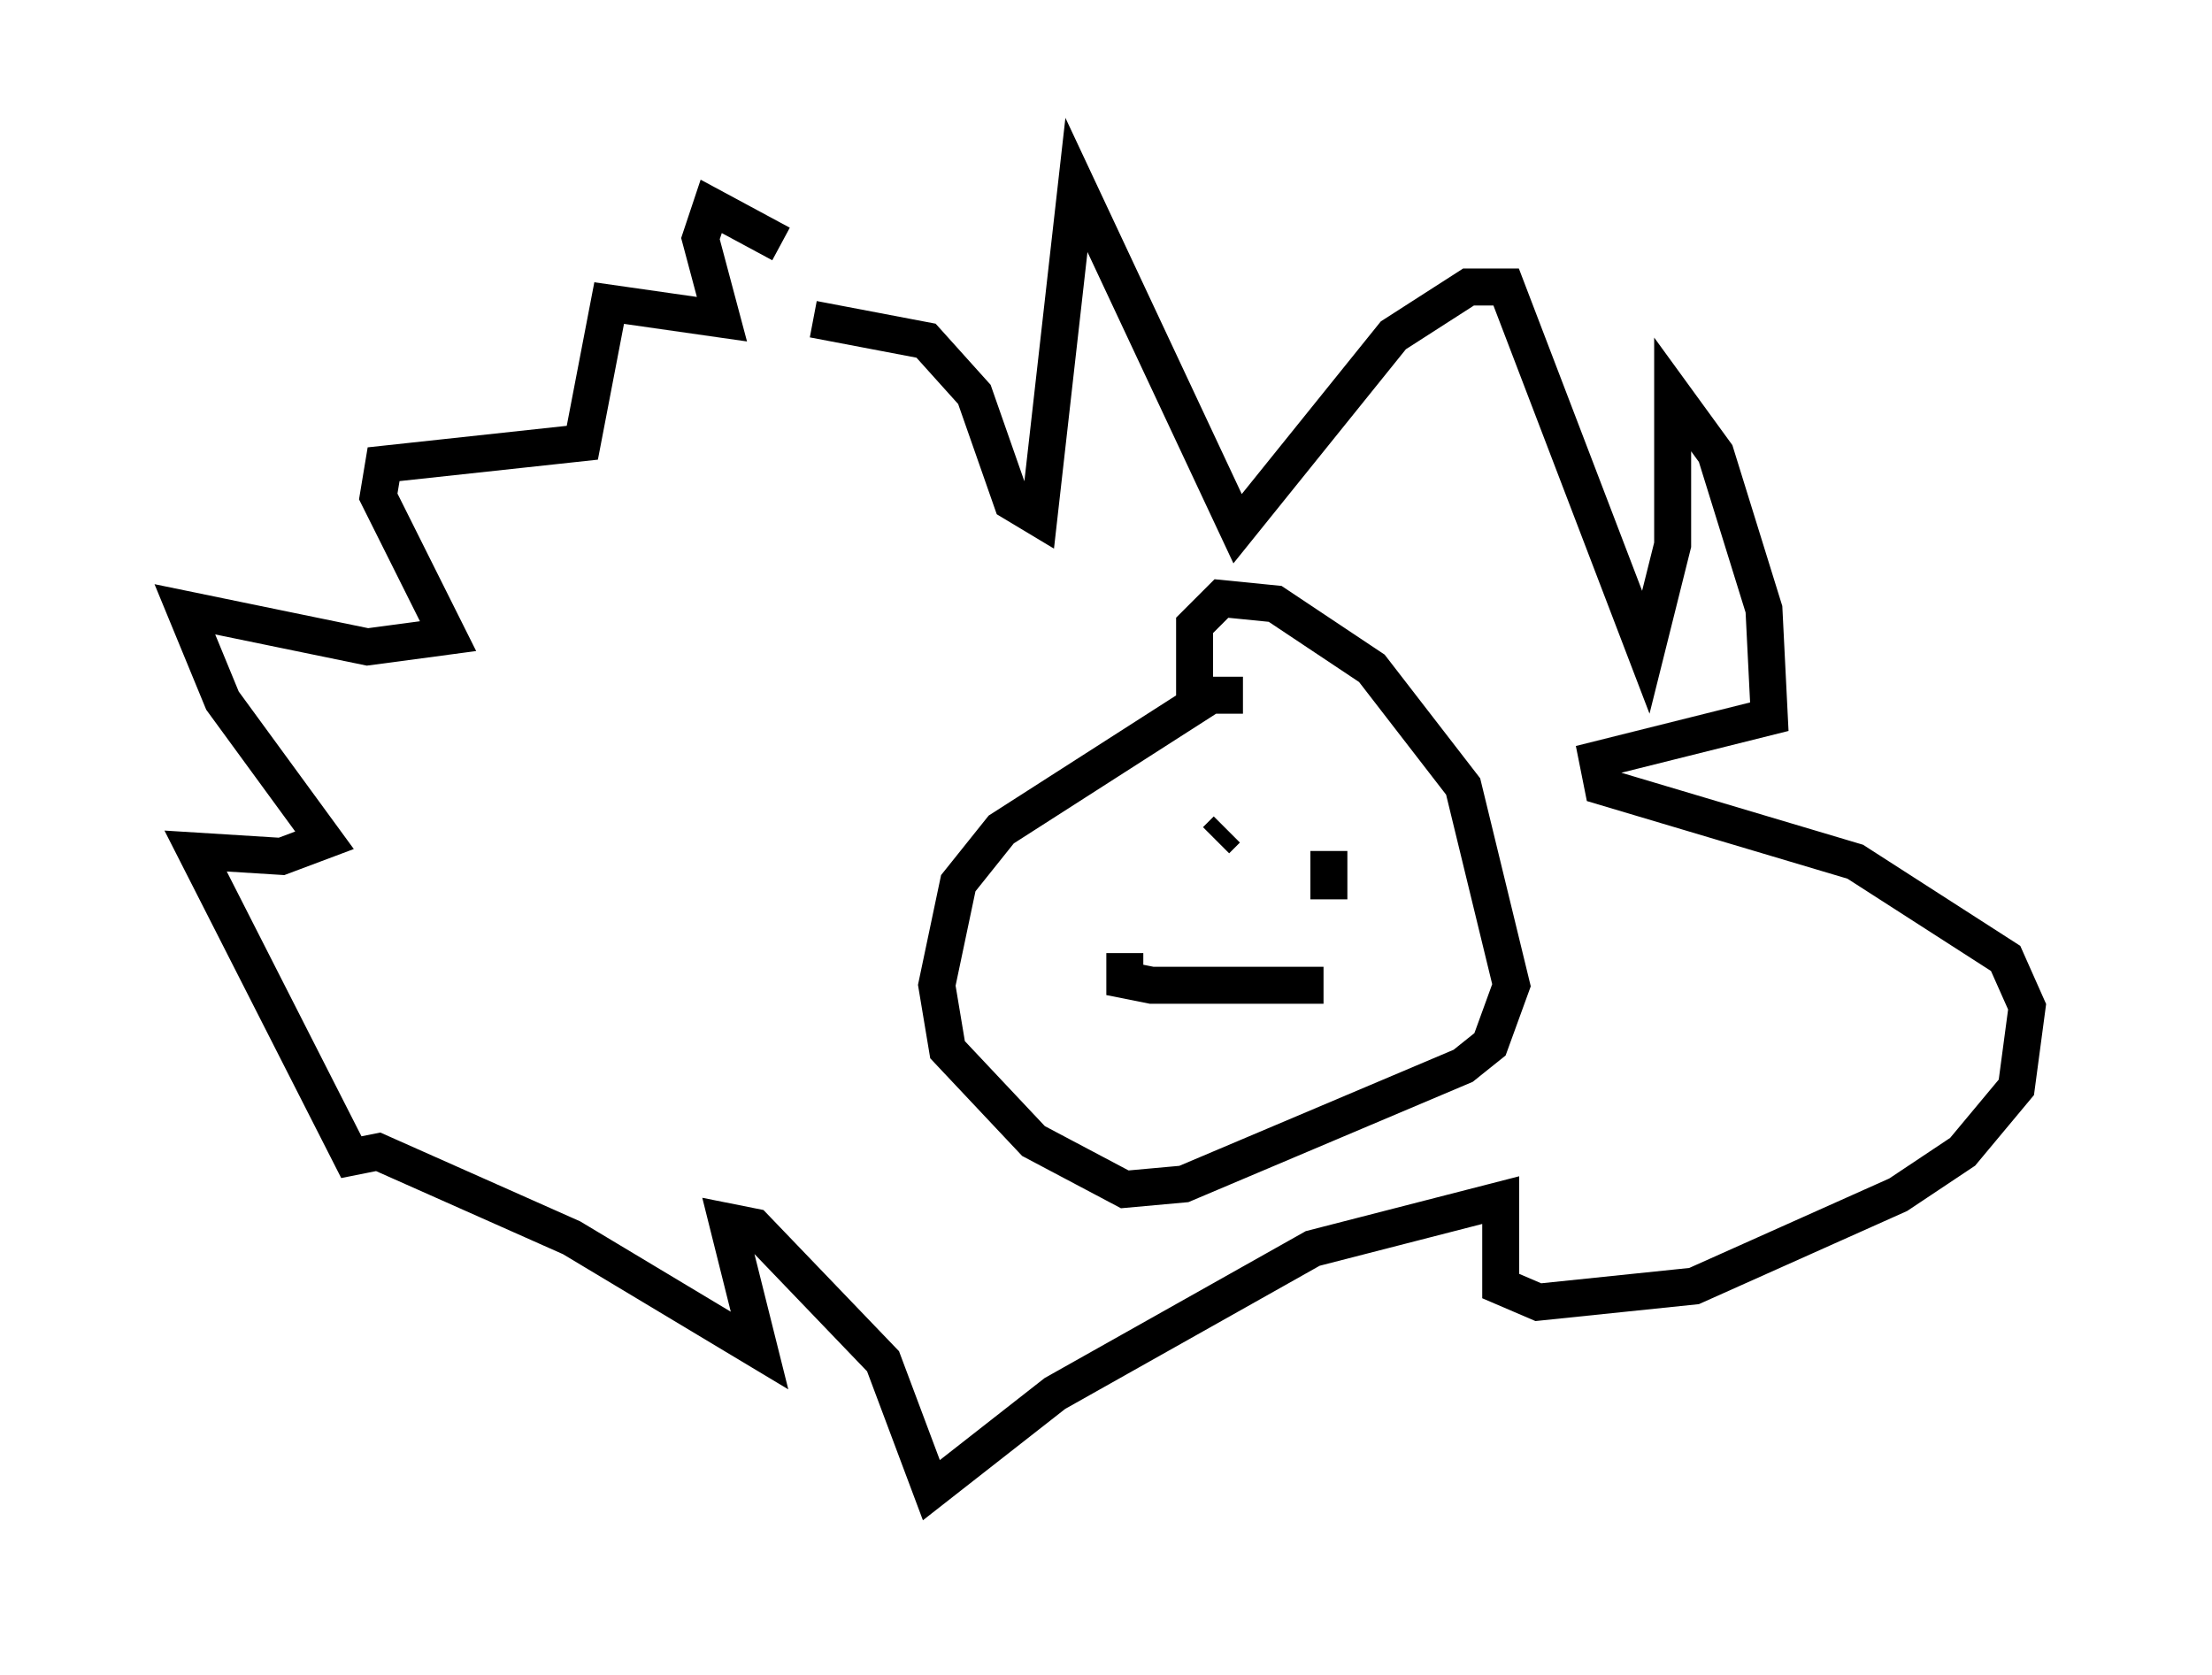<?xml version="1.0" encoding="utf-8" ?>
<svg baseProfile="full" height="45.296" version="1.1" width="59.821" xmlns="http://www.w3.org/2000/svg" xmlns:ev="http://www.w3.org/2001/xml-events" xmlns:xlink="http://www.w3.org/1999/xlink"><defs /><rect fill="white" height="45.296" width="59.821" x="0" y="0" /><path d="M22.575, 9.648 m-1.453, -3.05 l-1.888, -1.017 -0.291, 0.872 l0.581, 2.179 -3.05, -0.436 l-0.726, 3.777 -5.374, 0.581 l-0.145, 0.872 1.888, 3.777 l-2.179, 0.291 -4.939, -1.017 l1.017, 2.469 2.76, 3.777 l-1.162, 0.436 -2.324, -0.145 l4.212, 8.279 0.726, -0.145 l5.229, 2.324 5.084, 3.05 l-0.872, -3.486 0.726, 0.145 l3.486, 3.631 1.307, 3.486 l3.341, -2.615 6.972, -3.922 l5.084, -1.307 0.0, 2.324 l1.017, 0.436 4.212, -0.436 l5.52, -2.469 1.743, -1.162 l1.453, -1.743 0.291, -2.179 l-0.581, -1.307 -4.067, -2.615 l-6.827, -2.034 -0.145, -0.726 l4.648, -1.162 -0.145, -2.905 l-1.307, -4.212 -1.162, -1.598 l0.0, 4.067 -0.726, 2.905 l-3.777, -9.877 -1.017, 0.0 l-2.034, 1.307 -4.212, 5.229 l-4.358, -9.296 -1.017, 9.006 l-0.726, -0.436 -1.017, -2.905 l-1.307, -1.453 -3.05, -0.581 m11.62, 10.168 l-0.872, 0.0 -5.665, 3.631 l-1.162, 1.453 -0.581, 2.76 l0.291, 1.743 2.324, 2.469 l2.469, 1.307 1.598, -0.145 l7.553, -3.196 0.726, -0.581 l0.581, -1.598 -1.307, -5.374 l-2.469, -3.196 -2.615, -1.743 l-1.453, -0.145 -0.726, 0.726 l0.0, 2.324 m0.872, 3.196 l-0.291, 0.291 m2.034, 0.291 l0.0, 0.0 m0.581, 0.145 l0.0, 0.0 m0.436, -0.145 l0.0, 1.307 m-0.145, 2.324 l-4.648, 0.0 -0.726, -0.145 l0.0, -0.726 " fill="none" stroke="black" stroke-width="1" /></svg>